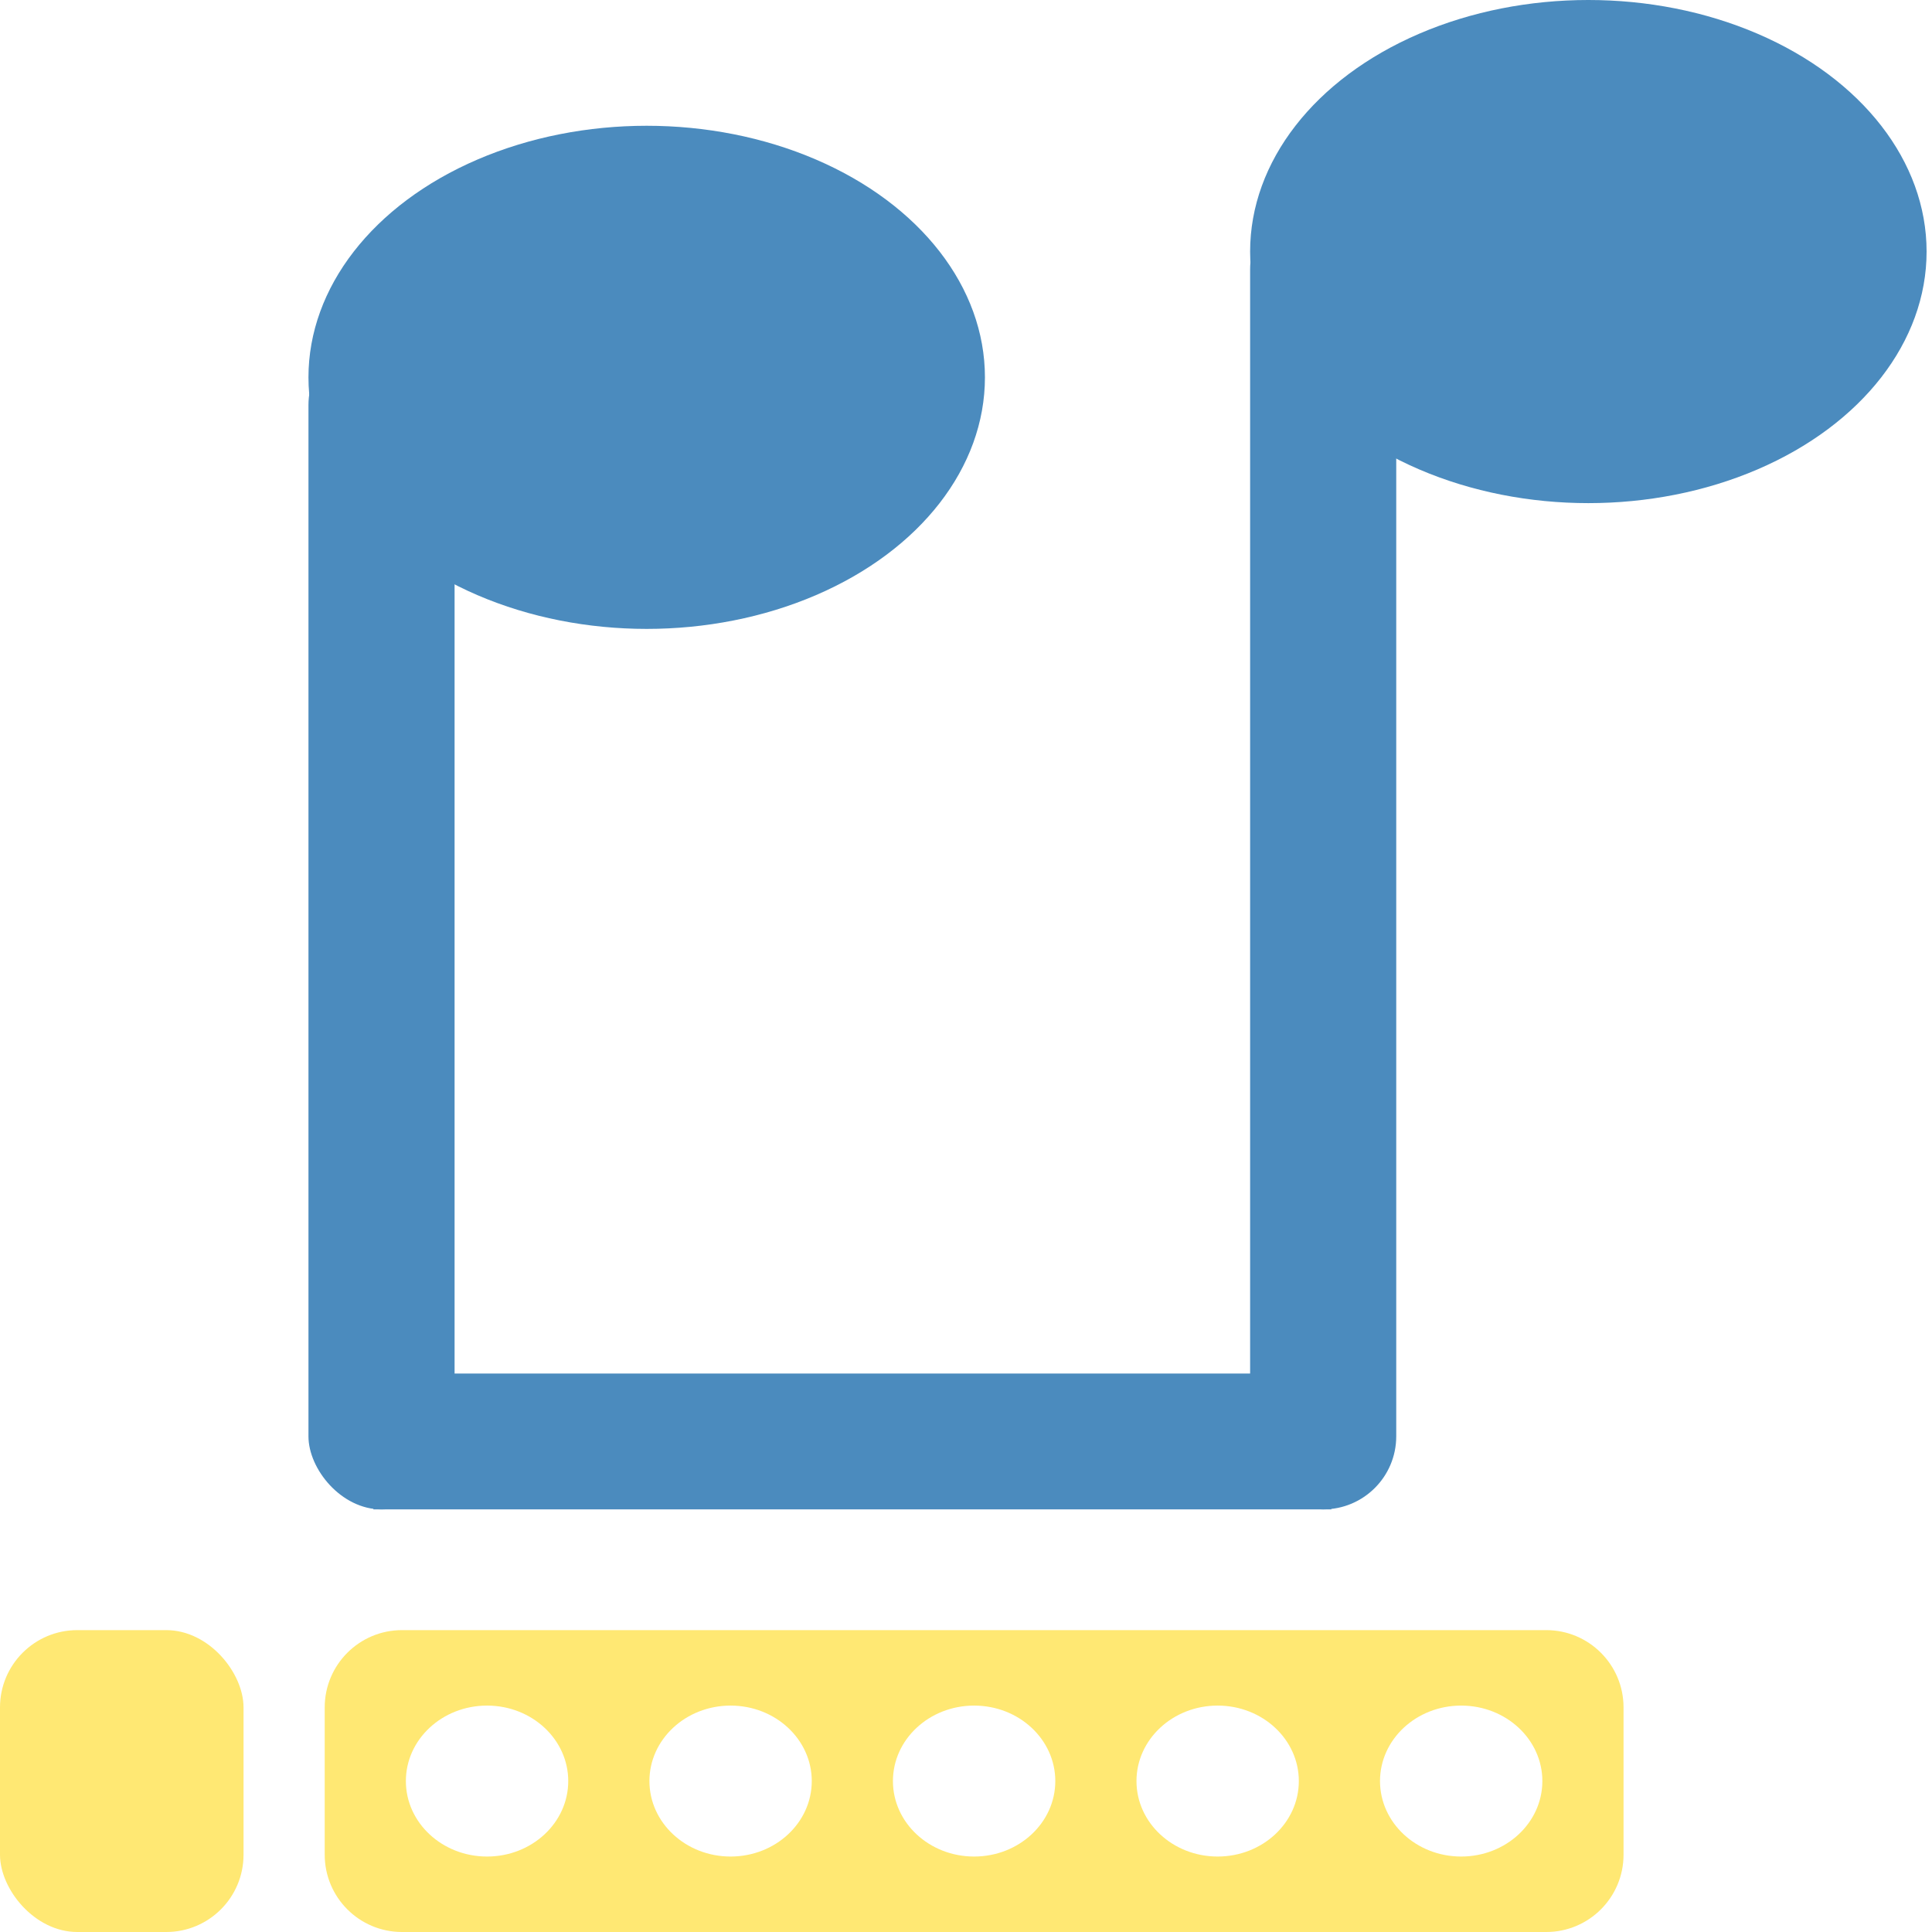 <svg width="100" height="100" viewBox="0 0 100 100" fill="none" xmlns="http://www.w3.org/2000/svg">
<rect y="84.375" width="12.605" height="15.625" rx="4" fill="#FFE873"/>
<path fill-rule="evenodd" clip-rule="evenodd" d="M84.034 88.375C84.034 86.166 82.243 84.375 80.034 84.375H20.807C18.598 84.375 16.807 86.166 16.807 88.375V96C16.807 98.209 18.598 100 20.807 100H80.034C82.243 100 84.034 98.209 84.034 96V88.375ZM25.21 96.094C27.531 96.094 29.412 94.345 29.412 92.188C29.412 90.03 27.531 88.281 25.21 88.281C22.89 88.281 21.008 90.03 21.008 92.188C21.008 94.345 22.89 96.094 25.21 96.094ZM63.025 96.094C65.346 96.094 67.227 94.345 67.227 92.188C67.227 90.03 65.346 88.281 63.025 88.281C60.705 88.281 58.824 90.03 58.824 92.188C58.824 94.345 60.705 96.094 63.025 96.094ZM79.832 92.188C79.832 94.345 77.951 96.094 75.63 96.094C73.31 96.094 71.429 94.345 71.429 92.188C71.429 90.03 73.31 88.281 75.63 88.281C77.951 88.281 79.832 90.03 79.832 92.188ZM50.42 96.094C52.741 96.094 54.622 94.345 54.622 92.188C54.622 90.03 52.741 88.281 50.42 88.281C48.1 88.281 46.218 90.03 46.218 92.188C46.218 94.345 48.1 96.094 50.42 96.094ZM42.017 92.188C42.017 94.345 40.136 96.094 37.815 96.094C35.495 96.094 33.614 94.345 33.614 92.188C33.614 90.03 35.495 88.281 37.815 88.281C40.136 88.281 42.017 90.03 42.017 92.188Z" fill="#FFE873"/>
<ellipse cx="33.473" cy="19.531" rx="17.507" ry="13.021" fill="#4B8BBE"/>
<rect x="15.966" y="17.188" width="7.563" height="60.938" rx="3.782" fill="#4B8BBE"/>
<ellipse cx="82.213" cy="13.021" rx="17.507" ry="13.021" fill="#4B8BBE"/>
<rect x="64.706" y="10.156" width="7.563" height="67.969" rx="3.782" fill="#4B8BBE"/>
<rect x="19.328" y="71.094" width="49.58" height="7.031" fill="#4B8BBE"/>
</svg>
